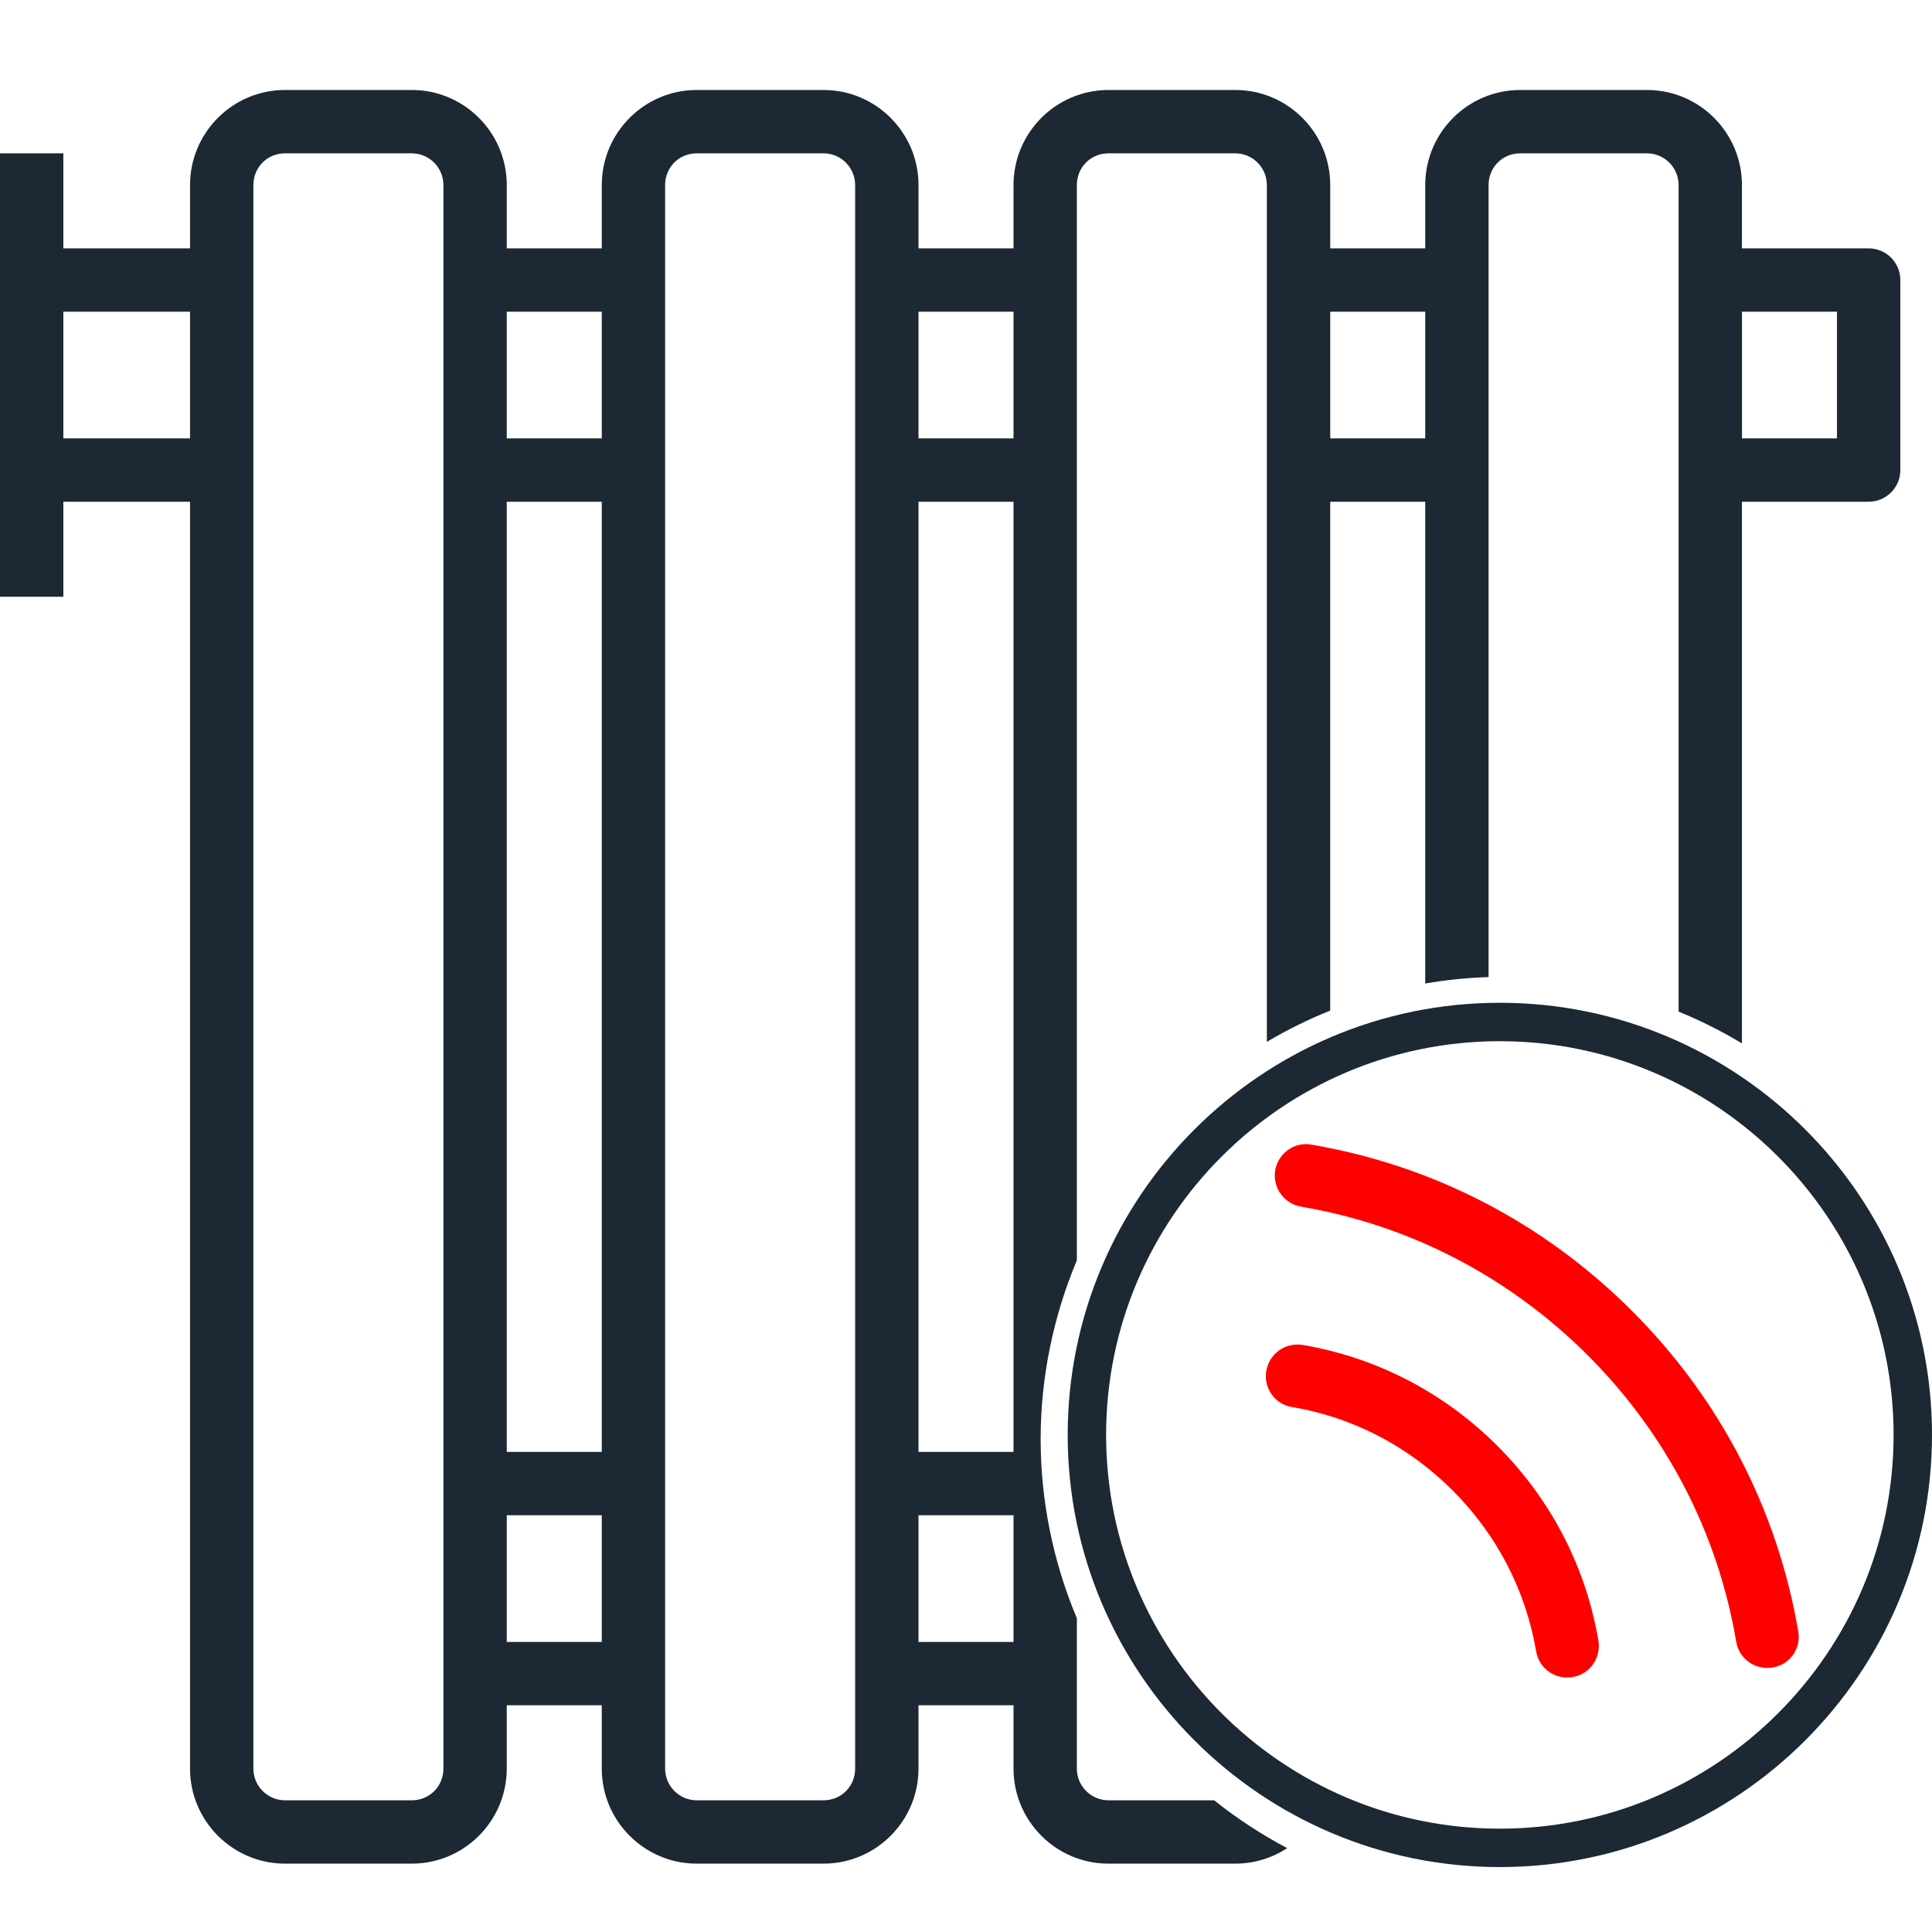 <?xml version="1.0" encoding="utf-8"?>
<!-- Generator: Adobe Illustrator 15.0.0, SVG Export Plug-In . SVG Version: 6.00 Build 0)  -->
<!DOCTYPE svg PUBLIC "-//W3C//DTD SVG 1.1 Basic//EN" "http://www.w3.org/Graphics/SVG/1.1/DTD/svg11-basic.dtd">
<svg version="1.1" baseProfile="basic" id="Calque_1" style="fill:#1C2833"
	 xmlns="http://www.w3.org/2000/svg" xmlns:xlink="http://www.w3.org/1999/xlink" x="0px" y="0px"  viewBox="0 123.307 595.281 595.275" xml:space="preserve">

<g >
	<path d="M374.095,678.007h-32.559c-5.371,0-9.74-4.383-9.74-9.776v-46.313c-7.275-17.332-11.156-36.088-11.156-55.137
		s3.881-37.805,11.156-55.137V180.333c0-5.479,4.279-9.778,9.74-9.778h39.072c5.365,0,9.734,4.386,9.734,9.778v263.989
		c6.256-3.709,12.783-6.932,19.521-9.646V277.899h29.273v148.441c6.434-1.107,12.951-1.771,19.521-1.979V180.333
		c0-5.479,4.275-9.778,9.738-9.778h39.068c5.371,0,9.74,4.386,9.74,9.778v254.661c6.74,2.764,13.268,6.041,19.52,9.803V277.899
		h39.033c5.395,0,9.764-4.364,9.764-9.759v-58.553c0-5.395-4.369-9.758-9.764-9.758h-39.033v-19.499
		c0-16.153-13.119-29.296-29.258-29.296H468.4c-16.135,0-29.258,13.142-29.258,29.296v19.499h-29.275v-19.499
		c0-16.153-13.123-29.296-29.258-29.296h-39.072c-16.133,0-29.256,13.142-29.256,29.296v19.499h-29.276v-19.499
		c0-16.153-13.123-29.296-29.257-29.296h-39.072c-16.134,0-29.257,13.142-29.257,29.296v19.499h-29.275v-19.499
		c0-16.153-13.123-29.296-29.257-29.296H87.81c-16.134,0-29.257,13.142-29.257,29.296v19.499H19.518v-29.275H0v136.623h19.518
		v-29.275h39.035v390.329c0,16.151,13.123,29.295,29.257,29.295h39.074c16.134,0,29.257-13.144,29.257-29.295v-19.5h29.276v19.5
		c0,16.151,13.123,29.295,29.257,29.295h39.074c16.134,0,29.257-13.144,29.257-29.295v-19.5h29.276v19.5
		c0,16.151,13.123,29.295,29.258,29.295h39.072c5.9,0,11.395-1.765,15.996-4.783C388.677,688.56,381.136,683.632,374.095,678.007
		z M536.728,219.347h29.275v39.035h-29.275V219.347z M409.865,219.347h29.277v39.034h-29.277V219.347z M58.553,258.383H19.518
		v-39.034h39.035V258.383z M136.623,209.59L136.623,209.59l-0.001,458.641c0,5.479-4.279,9.776-9.74,9.776H87.81
		c-5.37,0-9.739-4.383-9.739-9.776V180.333c0-5.479,4.278-9.778,9.739-9.778h39.074c5.37,0,9.739,4.386,9.739,9.778V209.59z
		 M185.415,629.214H156.14v-39.034h29.275V629.214z M185.415,570.662H156.14V277.899h29.275V570.662z M185.415,258.383H156.14
		v-39.034h29.275V258.383z M263.486,209.59L263.486,209.59l-0.001,458.641c0,5.479-4.279,9.776-9.74,9.776h-39.072
		c-5.37,0-9.739-4.383-9.739-9.776V180.333c0-5.479,4.278-9.778,9.739-9.778h39.074c5.37,0,9.739,4.386,9.739,9.778V209.59z
		 M312.279,629.214h-29.276v-39.034h29.276V629.214z M312.279,570.662h-29.276V277.899h29.276V570.662z M312.279,258.383h-29.276
		v-39.034h29.276V258.383z"/>

	<path d="M462.126,432.279c-73.42,0-133.152,59.729-133.152,133.152c0,73.42,59.732,133.151,133.152,133.151
		c73.422,0,133.154-59.731,133.154-133.151C595.281,492.009,535.548,432.279,462.126,432.279z M462.126,686.75
		c-66.895,0-121.316-54.422-121.316-121.317s54.422-121.316,121.316-121.316c66.896,0,121.318,54.422,121.318,121.316
		C583.445,632.326,529.023,686.75,462.126,686.75z"/>
</g>

<g class="red" style="fill:red">
	<path d="M398.01,556.821c18.827,3.16,35.928,12.07,49.58,25.723c13.654,13.653,22.491,30.756,25.726,49.582
		c0.789,4.743,4.885,8.049,9.556,8.049c0.575,0,1.078-0.072,1.654-0.145c5.317-0.861,8.838-5.893,7.976-11.209
		c-3.88-22.777-14.66-43.544-31.113-60.001c-16.455-16.454-37.223-27.232-59.999-31.112c-5.317-0.862-10.277,2.657-11.21,7.902
		C389.246,550.857,392.693,555.958,398.01,556.821z"/>
	<path d="M554.082,626.019c-6.396-37.509-24.071-71.643-51.234-98.804c-27.16-27.161-61.293-44.837-98.801-51.233
		c-5.246-0.933-10.202,2.659-11.138,7.904c-0.862,5.318,2.658,10.275,7.978,11.21c33.483,5.678,64.022,21.558,88.309,45.772
		c24.287,24.287,40.097,54.827,45.771,88.312c0.792,4.741,4.887,8.047,9.559,8.047c0.573,0,1.076-0.072,1.651-0.143
		C551.421,636.295,555.014,631.263,554.082,626.019z"/>
	<path fill="none"  stroke-width="17" stroke-linecap="round" stroke-miterlimit="10" d="M428.81,629.532
		c0-15.581-13.809-28.192-30.874-28.192"/>
</g>
</svg>
